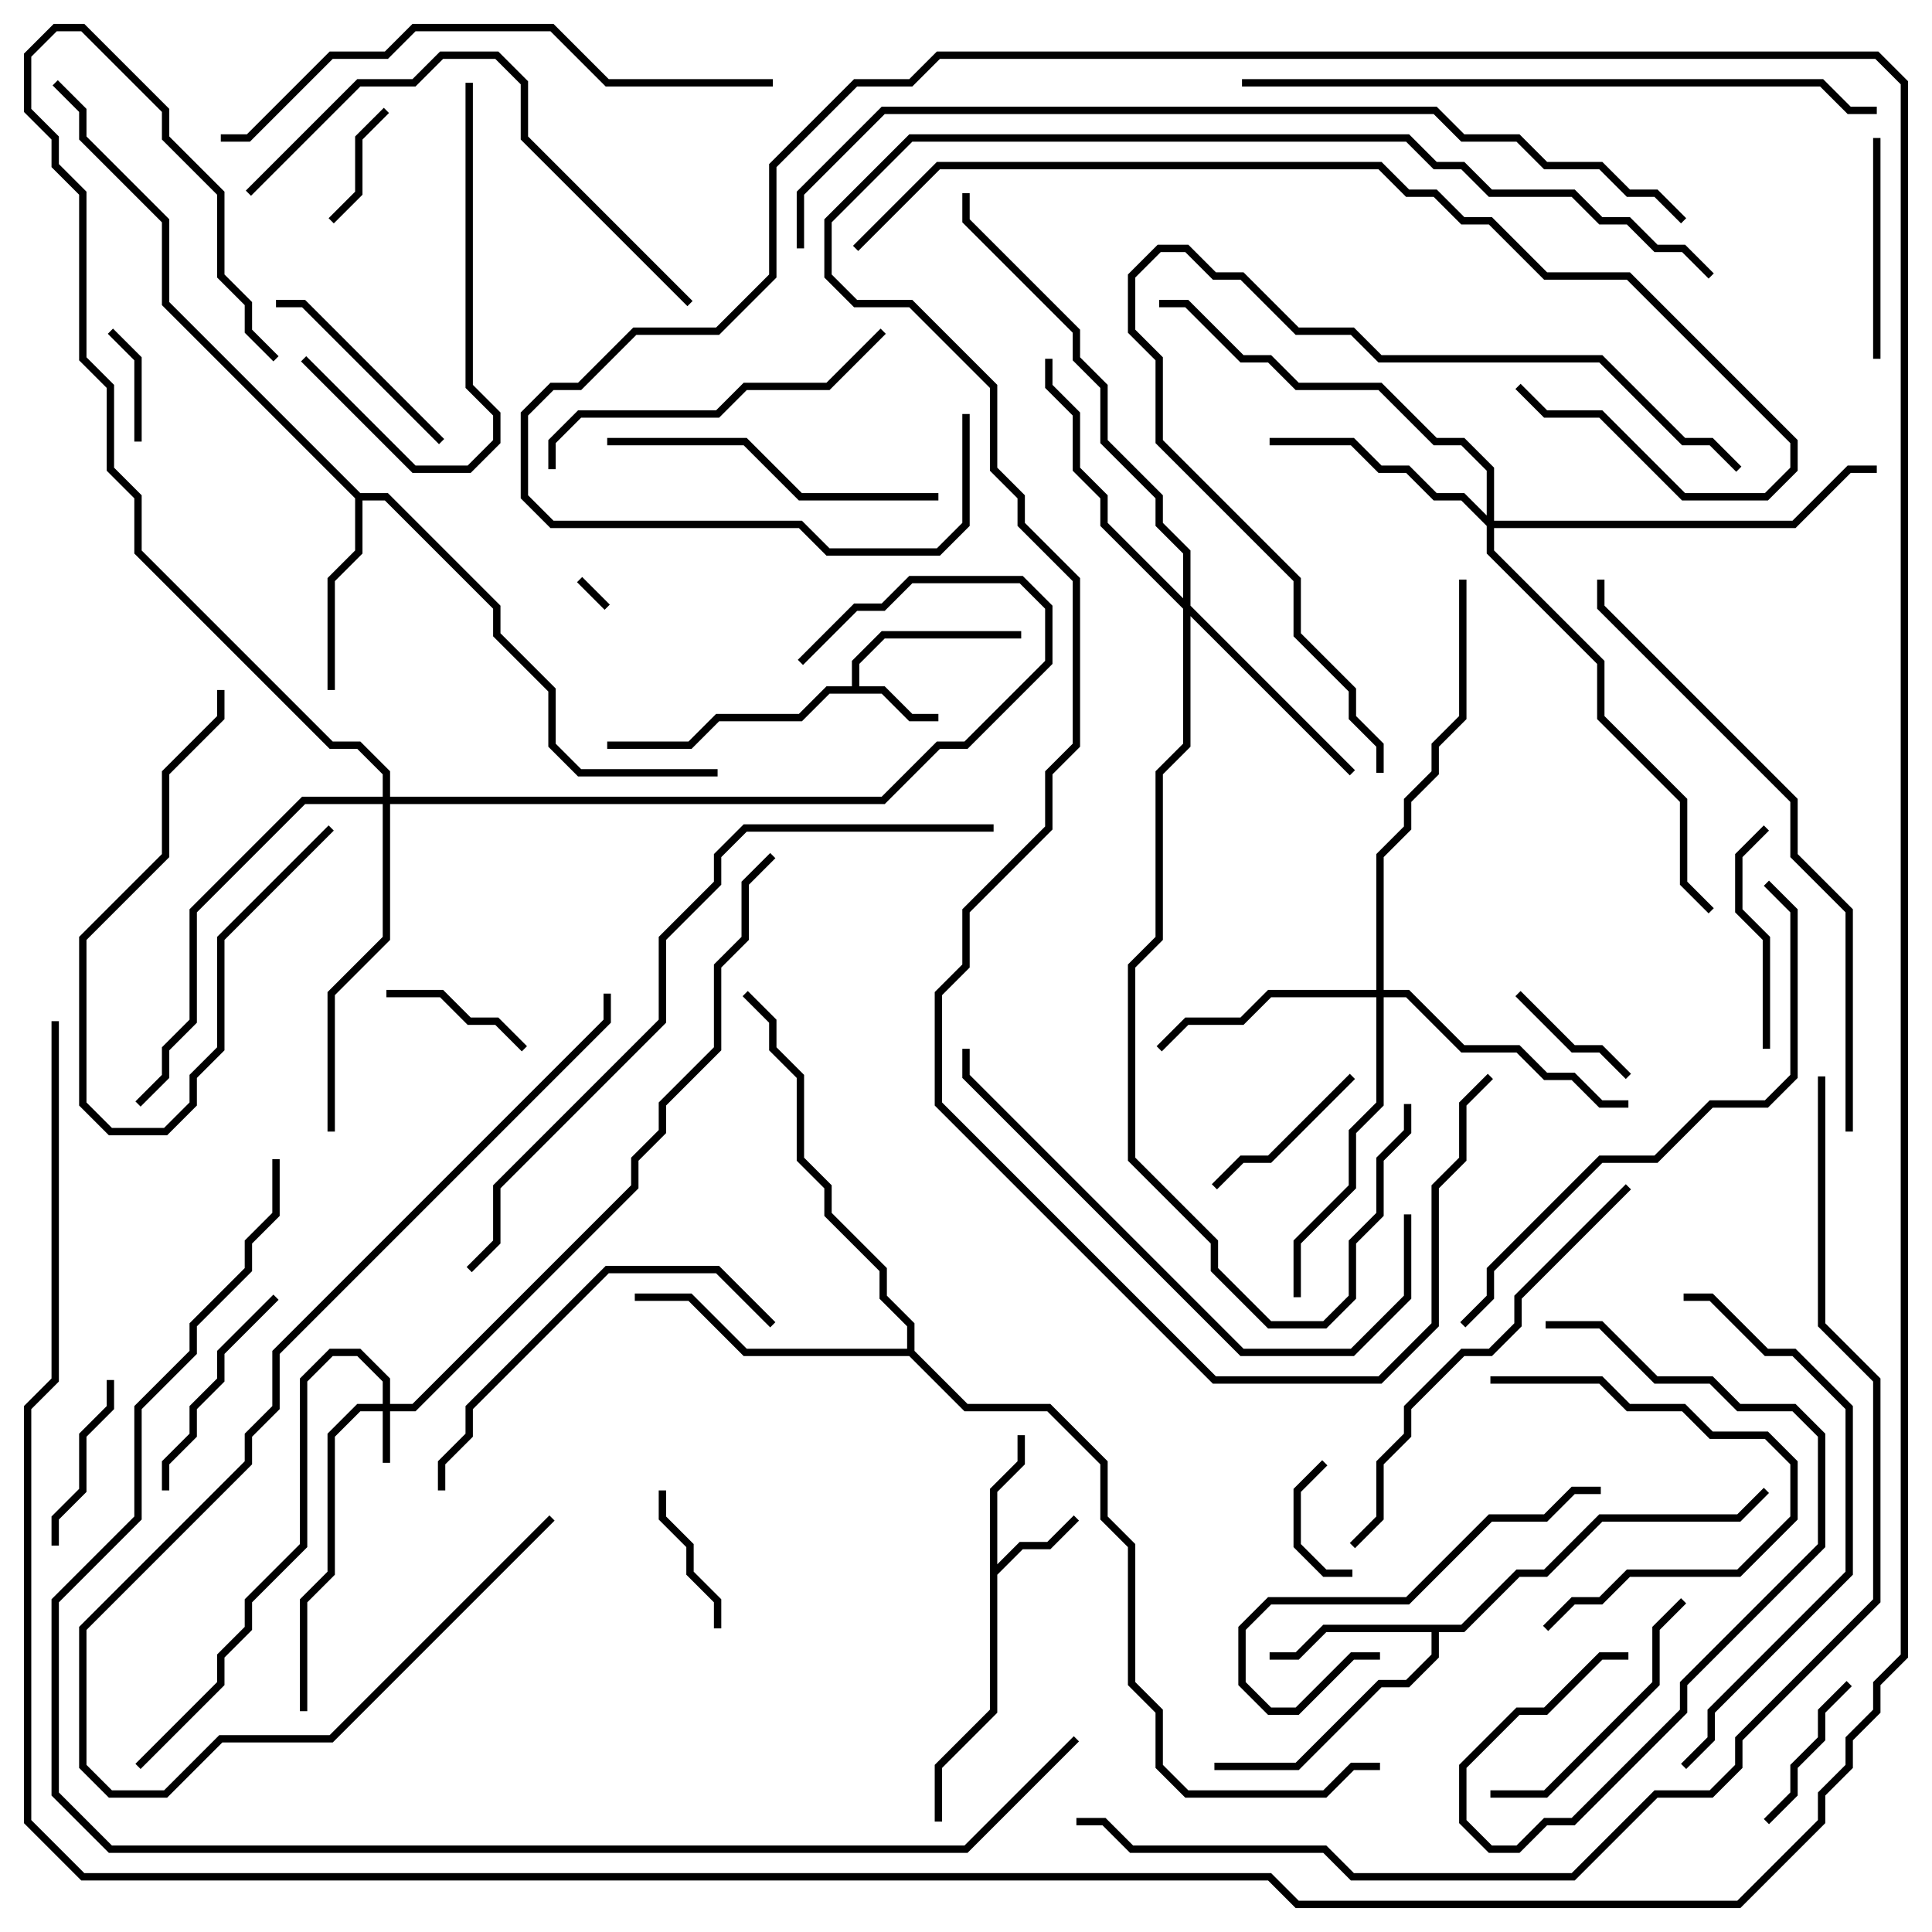<svg version="1.1" width="105" height="105" xmlns="http://www.w3.org/2000/svg"><path d="M46.3,37.3L46.3,35.917L47.917,34.3L55.5,34.3L55.5,34.7L48.083,34.7L46.7,36.083L46.7,37.3L48.083,37.3L49.583,38.8L51,38.8L51,39.2L49.417,39.2L47.917,37.7L45.083,37.7L43.583,39.2L39.083,39.2L37.583,40.7L33,40.7L33,40.3L37.417,40.3L38.917,38.8L43.417,38.8L44.917,37.3z" stroke="none"/><path d="M53.8,80.917L55.3,79.417L55.3,78L55.7,78L55.7,79.583L54.2,81.083L54.2,85.017L55.417,83.8L56.917,83.8L58.359,82.359L58.641,82.641L57.083,84.2L55.583,84.2L54.2,85.583L54.2,93.083L51.2,96.083L51.2,99L50.8,99L50.8,95.917L53.8,92.917z" stroke="none"/><path d="M79.417,88.3L82.417,85.3L83.917,85.3L86.917,82.3L94.417,82.3L95.859,80.859L96.141,81.141L94.583,82.7L87.083,82.7L84.083,85.7L82.583,85.7L79.583,88.7L78.2,88.7L78.2,90.083L76.583,91.7L75.083,91.7L70.583,96.2L66,96.2L66,95.8L70.417,95.8L74.917,91.3L76.417,91.3L77.8,89.917L77.8,88.7L72.083,88.7L70.583,90.2L69,90.2L69,89.8L70.417,89.8L71.917,88.3z" stroke="none"/><path d="M19.583,26.8L21.083,26.8L27.2,32.917L27.2,34.417L30.2,37.417L30.2,40.417L31.583,41.8L39,41.8L39,42.2L31.417,42.2L29.8,40.583L29.8,37.583L26.8,34.583L26.8,33.083L20.917,27.2L19.7,27.2L19.7,30.083L18.2,31.583L18.2,37.5L17.8,37.5L17.8,31.417L19.3,29.917L19.3,27.083L8.8,16.583L8.8,12.083L4.3,7.583L4.3,6.083L2.859,4.641L3.141,4.359L4.7,5.917L4.7,7.417L9.2,11.917L9.2,16.417z" stroke="none"/><path d="M49.3,73.3L49.3,72.083L47.8,70.583L47.8,69.083L44.8,66.083L44.8,64.583L43.3,63.083L43.3,58.583L41.8,57.083L41.8,55.583L40.359,54.141L40.641,53.859L42.2,55.417L42.2,56.917L43.7,58.417L43.7,62.917L45.2,64.417L45.2,65.917L48.2,68.917L48.2,70.417L49.7,71.917L49.7,73.417L52.583,76.3L57.083,76.3L60.2,79.417L60.2,82.417L61.7,83.917L61.7,91.417L63.2,92.917L63.2,95.917L64.583,97.3L71.917,97.3L73.417,95.8L75,95.8L75,96.2L73.583,96.2L72.083,97.7L64.417,97.7L62.8,96.083L62.8,93.083L61.3,91.583L61.3,84.083L59.8,82.583L59.8,79.583L56.917,76.7L52.417,76.7L49.417,73.7L40.417,73.7L37.417,70.7L34.5,70.7L34.5,70.3L37.583,70.3L40.583,73.3z" stroke="none"/><path d="M20.8,76.3L20.8,75.083L19.417,73.7L18.083,73.7L16.7,75.083L16.7,84.083L13.7,87.083L13.7,88.583L12.2,90.083L12.2,91.583L7.641,96.141L7.359,95.859L11.8,91.417L11.8,89.917L13.3,88.417L13.3,86.917L16.3,83.917L16.3,74.917L17.917,73.3L19.583,73.3L21.2,74.917L21.2,76.3L22.417,76.3L34.3,64.417L34.3,62.917L35.8,61.417L35.8,59.917L38.8,56.917L38.8,52.417L40.3,50.917L40.3,47.917L41.859,46.359L42.141,46.641L40.7,48.083L40.7,51.083L39.2,52.583L39.2,57.083L36.2,60.083L36.2,61.583L34.7,63.083L34.7,64.583L22.583,76.7L21.2,76.7L21.2,79.5L20.8,79.5L20.8,76.7L19.583,76.7L18.2,78.083L18.2,85.583L16.7,87.083L16.7,93L16.3,93L16.3,86.917L17.8,85.417L17.8,77.917L19.417,76.3z" stroke="none"/><path d="M74.8,53.8L74.8,46.417L76.3,44.917L76.3,43.417L77.8,41.917L77.8,40.417L79.3,38.917L79.3,31.5L79.7,31.5L79.7,39.083L78.2,40.583L78.2,42.083L76.7,43.583L76.7,45.083L75.2,46.583L75.2,53.8L76.583,53.8L79.583,56.8L82.583,56.8L84.083,58.3L85.583,58.3L87.083,59.8L88.5,59.8L88.5,60.2L86.917,60.2L85.417,58.7L83.917,58.7L82.417,57.2L79.417,57.2L76.417,54.2L75.2,54.2L75.2,60.083L73.7,61.583L73.7,64.583L70.7,67.583L70.7,70.5L70.3,70.5L70.3,67.417L73.3,64.417L73.3,61.417L74.8,59.917L74.8,54.2L69.083,54.2L67.583,55.7L64.583,55.7L63.141,57.141L62.859,56.859L64.417,55.3L67.417,55.3L68.917,53.8z" stroke="none"/><path d="M64.3,32.517L64.3,30.083L62.8,28.583L62.8,27.083L59.8,24.083L59.8,21.083L58.3,19.583L58.3,18.083L52.3,12.083L52.3,10.5L52.7,10.5L52.7,11.917L58.7,17.917L58.7,19.417L60.2,20.917L60.2,23.917L63.2,26.917L63.2,28.417L64.7,29.917L64.7,32.917L73.641,41.859L73.359,42.141L64.7,33.483L64.7,40.583L63.2,42.083L63.2,51.083L61.7,52.583L61.7,62.917L66.2,67.417L66.2,68.917L69.083,71.8L71.917,71.8L73.3,70.417L73.3,67.417L74.8,65.917L74.8,62.917L76.3,61.417L76.3,60L76.7,60L76.7,61.583L75.2,63.083L75.2,66.083L73.7,67.583L73.7,70.583L72.083,72.2L68.917,72.2L65.8,69.083L65.8,67.583L61.3,63.083L61.3,52.417L62.8,50.917L62.8,41.917L64.3,40.417L64.3,33.083L59.8,28.583L59.8,27.083L58.3,25.583L58.3,22.583L56.8,21.083L56.8,19.5L57.2,19.5L57.2,20.917L58.7,22.417L58.7,25.417L60.2,26.917L60.2,28.417z" stroke="none"/><path d="M80.8,28.017L80.8,25.583L79.417,24.2L77.917,24.2L74.917,21.2L70.417,21.2L68.917,19.7L67.417,19.7L64.417,16.7L63,16.7L63,16.3L64.583,16.3L67.583,19.3L69.083,19.3L70.583,20.8L75.083,20.8L78.083,23.8L79.583,23.8L81.2,25.417L81.2,28.3L97.417,28.3L100.417,25.3L102,25.3L102,25.7L100.583,25.7L97.583,28.7L81.2,28.7L81.2,29.917L87.2,35.917L87.2,38.917L91.7,43.417L91.7,47.917L93.141,49.359L92.859,49.641L91.3,48.083L91.3,43.583L86.8,39.083L86.8,36.083L80.8,30.083L80.8,28.583L79.417,27.2L77.917,27.2L76.417,25.7L74.917,25.7L73.417,24.2L69,24.2L69,23.8L73.583,23.8L75.083,25.3L76.583,25.3L78.083,26.8L79.583,26.8z" stroke="none"/><path d="M20.8,43.3L20.8,42.083L19.417,40.7L17.917,40.7L7.3,30.083L7.3,27.083L5.8,25.583L5.8,21.083L4.3,19.583L4.3,10.583L2.8,9.083L2.8,7.583L1.3,6.083L1.3,2.917L2.917,1.3L4.583,1.3L9.2,5.917L9.2,7.417L12.2,10.417L12.2,14.917L13.7,16.417L13.7,17.917L15.141,19.359L14.859,19.641L13.3,18.083L13.3,16.583L11.8,15.083L11.8,10.583L8.8,7.583L8.8,6.083L4.417,1.7L3.083,1.7L1.7,3.083L1.7,5.917L3.2,7.417L3.2,8.917L4.7,10.417L4.7,19.417L6.2,20.917L6.2,25.417L7.7,26.917L7.7,29.917L18.083,40.3L19.583,40.3L21.2,41.917L21.2,43.3L47.917,43.3L50.917,40.3L52.417,40.3L56.8,35.917L56.8,33.083L55.417,31.7L49.583,31.7L48.083,33.2L46.583,33.2L43.641,36.141L43.359,35.859L46.417,32.8L47.917,32.8L49.417,31.3L55.583,31.3L57.2,32.917L57.2,36.083L52.583,40.7L51.083,40.7L48.083,43.7L21.2,43.7L21.2,51.083L18.2,54.083L18.2,61.5L17.8,61.5L17.8,53.917L20.8,50.917L20.8,43.7L16.583,43.7L10.7,49.583L10.7,55.583L9.2,57.083L9.2,58.583L7.641,60.141L7.359,59.859L8.8,58.417L8.8,56.917L10.3,55.417L10.3,49.417L16.417,43.3z" stroke="none"/><path d="M31.359,31.641L31.641,31.359L33.141,32.859L32.859,33.141z" stroke="none"/><path d="M71.859,79.359L72.141,79.641L70.7,81.083L70.7,83.917L72.083,85.3L73.5,85.3L73.5,85.7L71.917,85.7L70.3,84.083L70.3,80.917z" stroke="none"/><path d="M5.859,18.141L6.141,17.859L7.7,19.417L7.7,24L7.3,24L7.3,19.583z" stroke="none"/><path d="M20.859,5.859L21.141,6.141L19.7,7.583L19.7,10.583L18.141,12.141L17.859,11.859L19.3,10.417L19.3,7.417z" stroke="none"/><path d="M88.641,58.359L88.359,58.641L86.917,57.2L85.417,57.2L82.359,54.141L82.641,53.859L85.583,56.8L87.083,56.8z" stroke="none"/><path d="M21,54.2L21,53.8L24.083,53.8L25.583,55.3L27.083,55.3L28.641,56.859L28.359,57.141L26.917,55.7L25.417,55.7L23.917,54.2z" stroke="none"/><path d="M35.8,81L36.2,81L36.2,82.417L37.7,83.917L37.7,85.417L39.2,86.917L39.2,88.5L38.8,88.5L38.8,87.083L37.3,85.583L37.3,84.083L35.8,82.583z" stroke="none"/><path d="M100.359,91.359L100.641,91.641L99.2,93.083L99.2,94.583L97.7,96.083L97.7,97.583L96.141,99.141L95.859,98.859L97.3,97.417L97.3,95.917L98.8,94.417L98.8,92.917z" stroke="none"/><path d="M3.2,84L2.8,84L2.8,82.417L4.3,80.917L4.3,77.917L5.8,76.417L5.8,75L6.2,75L6.2,76.583L4.7,78.083L4.7,81.083L3.2,82.583z" stroke="none"/><path d="M17.859,44.859L18.141,45.141L12.2,51.083L12.2,57.083L10.7,58.583L10.7,60.083L9.083,61.7L5.917,61.7L4.3,60.083L4.3,50.917L8.8,46.417L8.8,41.917L11.8,38.917L11.8,37.5L12.2,37.5L12.2,39.083L9.2,42.083L9.2,46.583L4.7,51.083L4.7,59.917L6.083,61.3L8.917,61.3L10.3,59.917L10.3,58.417L11.8,56.917L11.8,50.917z" stroke="none"/><path d="M66.141,64.641L65.859,64.359L67.417,62.8L68.917,62.8L73.359,58.359L73.641,58.641L69.083,63.2L67.583,63.2z" stroke="none"/><path d="M24.141,23.859L23.859,24.141L16.417,16.7L15,16.7L15,16.3L16.583,16.3z" stroke="none"/><path d="M96.2,57L95.8,57L95.8,51.083L94.3,49.583L94.3,46.417L95.859,44.859L96.141,45.141L94.7,46.583L94.7,49.417L96.2,50.917z" stroke="none"/><path d="M101.8,7.5L102.2,7.5L102.2,19.5L101.8,19.5z" stroke="none"/><path d="M9.2,81L8.8,81L8.8,79.417L10.3,77.917L10.3,76.417L11.8,74.917L11.8,73.417L14.859,70.359L15.141,70.641L12.2,73.583L12.2,75.083L10.7,76.583L10.7,78.083L9.2,79.583z" stroke="none"/><path d="M81,75.2L81,74.8L87.083,74.8L88.583,76.3L91.583,76.3L93.083,77.8L96.083,77.8L97.7,79.417L97.7,82.583L94.583,85.7L88.583,85.7L87.083,87.2L85.583,87.2L84.141,88.641L83.859,88.359L85.417,86.8L86.917,86.8L88.417,85.3L94.417,85.3L97.3,82.417L97.3,79.583L95.917,78.2L92.917,78.2L91.417,76.7L88.417,76.7L86.917,75.2z" stroke="none"/><path d="M81,97.7L81,97.3L83.917,97.3L89.8,91.417L89.8,88.417L91.359,86.859L91.641,87.141L90.2,88.583L90.2,91.583L84.083,97.7z" stroke="none"/><path d="M75,89.8L75,90.2L73.583,90.2L70.583,93.2L68.917,93.2L67.3,91.583L67.3,88.417L68.917,86.8L76.417,86.8L80.917,82.3L83.917,82.3L85.417,80.8L87,80.8L87,81.2L85.583,81.2L84.083,82.7L81.083,82.7L76.583,87.2L69.083,87.2L67.7,88.583L67.7,91.417L69.083,92.8L70.417,92.8L73.417,89.8z" stroke="none"/><path d="M25.3,4.5L25.7,4.5L25.7,20.917L27.2,22.417L27.2,24.083L25.583,25.7L22.417,25.7L16.359,19.641L16.641,19.359L22.583,25.3L25.417,25.3L26.8,23.917L26.8,22.583L25.3,21.083z" stroke="none"/><path d="M33,24.2L33,23.8L40.583,23.8L43.583,26.8L51,26.8L51,27.2L43.417,27.2L40.417,24.2z" stroke="none"/><path d="M84,72.2L84,71.8L87.083,71.8L90.083,74.8L93.083,74.8L94.583,76.3L97.583,76.3L99.2,77.917L99.2,84.083L91.7,91.583L91.7,93.083L85.583,99.2L84.083,99.2L82.583,100.7L80.917,100.7L79.3,99.083L79.3,95.917L82.417,92.8L83.917,92.8L86.917,89.8L88.5,89.8L88.5,90.2L87.083,90.2L84.083,93.2L82.583,93.2L79.7,96.083L79.7,98.917L81.083,100.3L82.417,100.3L83.917,98.8L85.417,98.8L91.3,92.917L91.3,91.417L98.8,83.917L98.8,78.083L97.417,76.7L94.417,76.7L92.917,75.2L89.917,75.2L86.917,72.2z" stroke="none"/><path d="M47.859,17.859L48.141,18.141L45.083,21.2L40.583,21.2L39.083,22.7L31.583,22.7L30.2,24.083L30.2,25.5L29.8,25.5L29.8,23.917L31.417,22.3L38.917,22.3L40.417,20.8L44.917,20.8z" stroke="none"/><path d="M42.141,71.859L41.859,72.141L38.917,69.2L33.083,69.2L25.7,76.583L25.7,78.083L24.2,79.583L24.2,81L23.8,81L23.8,79.417L25.3,77.917L25.3,76.417L32.917,68.8L39.083,68.8z" stroke="none"/><path d="M73.641,84.141L73.359,83.859L74.8,82.417L74.8,79.417L76.3,77.917L76.3,76.417L79.417,73.3L80.917,73.3L82.3,71.917L82.3,70.417L88.359,64.359L88.641,64.641L82.7,70.583L82.7,72.083L81.083,73.7L79.583,73.7L76.7,76.583L76.7,78.083L75.2,79.583L75.2,82.583z" stroke="none"/><path d="M37.641,16.359L37.359,16.641L28.3,7.583L28.3,4.583L26.917,3.2L24.083,3.2L22.583,4.7L19.583,4.7L13.641,10.641L13.359,10.359L19.417,4.3L22.417,4.3L23.917,2.8L27.083,2.8L28.7,4.417L28.7,7.417z" stroke="none"/><path d="M91.5,70.7L91.5,70.3L93.083,70.3L96.083,73.3L97.583,73.3L100.7,76.417L100.7,85.583L93.2,93.083L93.2,94.583L91.641,96.141L91.359,95.859L92.8,94.417L92.8,92.917L100.3,85.417L100.3,76.583L97.417,73.7L95.917,73.7L92.917,70.7z" stroke="none"/><path d="M94.641,25.359L94.359,25.641L92.917,24.2L91.417,24.2L86.917,19.7L74.917,19.7L73.417,18.2L70.417,18.2L67.417,15.2L65.917,15.2L64.417,13.7L63.083,13.7L61.7,15.083L61.7,17.917L63.2,19.417L63.2,23.917L70.7,31.417L70.7,34.417L73.7,37.417L73.7,38.917L75.2,40.417L75.2,42L74.8,42L74.8,40.583L73.3,39.083L73.3,37.583L70.3,34.583L70.3,31.583L62.8,24.083L62.8,19.583L61.3,18.083L61.3,14.917L62.917,13.3L64.583,13.3L66.083,14.8L67.583,14.8L70.583,17.8L73.583,17.8L75.083,19.3L87.083,19.3L91.583,23.8L93.083,23.8z" stroke="none"/><path d="M76.3,66L76.7,66L76.7,70.583L73.583,73.7L67.417,73.7L52.3,58.583L52.3,57L52.7,57L52.7,58.417L67.583,73.3L73.417,73.3L76.3,70.417z" stroke="none"/><path d="M29.859,82.359L30.141,82.641L18.083,94.7L12.083,94.7L9.083,97.7L5.917,97.7L4.3,96.083L4.3,88.417L13.3,79.417L13.3,77.917L14.8,76.417L14.8,73.417L32.8,55.417L32.8,54L33.2,54L33.2,55.583L15.2,73.583L15.2,76.583L13.7,78.083L13.7,79.583L4.7,88.583L4.7,95.917L6.083,97.3L8.917,97.3L11.917,94.3L17.917,94.3z" stroke="none"/><path d="M79.641,72.141L79.359,71.859L80.8,70.417L80.8,68.917L86.917,62.8L89.917,62.8L92.917,59.8L95.917,59.8L97.3,58.417L97.3,49.583L95.859,48.141L96.141,47.859L97.7,49.417L97.7,58.583L96.083,60.2L93.083,60.2L90.083,63.2L87.083,63.2L81.2,69.083L81.2,70.583z" stroke="none"/><path d="M42,4.3L42,4.7L32.917,4.7L29.917,1.7L22.583,1.7L21.083,3.2L18.083,3.2L13.583,7.7L12,7.7L12,7.3L13.417,7.3L17.917,2.8L20.917,2.8L22.417,1.3L30.083,1.3L33.083,4.3z" stroke="none"/><path d="M100.7,61.5L100.3,61.5L100.3,49.583L97.3,46.583L97.3,43.583L86.8,33.083L86.8,31.5L87.2,31.5L87.2,32.917L97.7,43.417L97.7,46.417L100.7,49.417z" stroke="none"/><path d="M67.5,4.7L67.5,4.3L99.083,4.3L100.583,5.8L102,5.8L102,6.2L100.417,6.2L98.917,4.7z" stroke="none"/><path d="M46.641,13.641L46.359,13.359L50.917,8.8L75.083,8.8L76.583,10.3L78.083,10.3L79.583,11.8L81.083,11.8L84.083,14.8L88.583,14.8L97.7,23.917L97.7,25.583L96.083,27.2L91.417,27.2L86.917,22.7L83.917,22.7L82.359,21.141L82.641,20.859L84.083,22.3L87.083,22.3L91.583,26.8L95.917,26.8L97.3,25.417L97.3,24.083L88.417,15.2L83.917,15.2L80.917,12.2L79.417,12.2L77.917,10.7L76.417,10.7L74.917,9.2L51.083,9.2z" stroke="none"/><path d="M54,44.8L54,45.2L40.583,45.2L39.2,46.583L39.2,48.083L36.2,51.083L36.2,55.583L27.2,64.583L27.2,67.583L25.641,69.141L25.359,68.859L26.8,67.417L26.8,64.417L35.8,55.417L35.8,50.917L38.8,47.917L38.8,46.417L40.417,44.8z" stroke="none"/><path d="M93.141,14.859L92.859,15.141L91.417,13.7L89.917,13.7L88.417,12.2L86.917,12.2L85.417,10.7L80.917,10.7L79.417,9.2L77.917,9.2L76.417,7.7L49.583,7.7L45.2,12.083L45.2,14.917L46.583,16.3L49.583,16.3L54.2,20.917L54.2,25.417L55.7,26.917L55.7,28.417L58.7,31.417L58.7,40.583L57.2,42.083L57.2,45.083L52.7,49.583L52.7,52.583L51.2,54.083L51.2,59.917L66.083,74.8L74.917,74.8L77.8,71.917L77.8,64.417L79.3,62.917L79.3,59.917L80.859,58.359L81.141,58.641L79.7,60.083L79.7,63.083L78.2,64.583L78.2,72.083L75.083,75.2L65.917,75.2L50.8,60.083L50.8,53.917L52.3,52.417L52.3,49.417L56.8,44.917L56.8,41.917L58.3,40.417L58.3,31.583L55.3,28.583L55.3,27.083L53.8,25.583L53.8,21.083L49.417,16.7L46.417,16.7L44.8,15.083L44.8,11.917L49.417,7.3L76.583,7.3L78.083,8.8L79.583,8.8L81.083,10.3L85.583,10.3L87.083,11.8L88.583,11.8L90.083,13.3L91.583,13.3z" stroke="none"/><path d="M43.7,13.5L43.3,13.5L43.3,10.417L47.917,5.8L78.083,5.8L79.583,7.3L82.583,7.3L84.083,8.8L87.083,8.8L88.583,10.3L90.083,10.3L91.641,11.859L91.359,12.141L89.917,10.7L88.417,10.7L86.917,9.2L83.917,9.2L82.417,7.7L79.417,7.7L77.917,6.2L48.083,6.2L43.7,10.583z" stroke="none"/><path d="M58.359,94.359L58.641,94.641L52.583,100.7L5.917,100.7L2.8,97.583L2.8,86.917L7.3,82.417L7.3,76.417L10.3,73.417L10.3,71.917L13.3,68.917L13.3,67.417L14.8,65.917L14.8,63L15.2,63L15.2,66.083L13.7,67.583L13.7,69.083L10.7,72.083L10.7,73.583L7.7,76.583L7.7,82.583L3.2,87.083L3.2,97.417L6.083,100.3L52.417,100.3z" stroke="none"/><path d="M98.8,58.5L99.2,58.5L99.2,71.917L102.2,74.917L102.2,87.083L94.7,94.583L94.7,96.083L93.083,97.7L90.083,97.7L85.583,102.2L73.417,102.2L71.917,100.7L61.417,100.7L59.917,99.2L58.5,99.2L58.5,98.8L60.083,98.8L61.583,100.3L72.083,100.3L73.583,101.8L85.417,101.8L89.917,97.3L92.917,97.3L94.3,95.917L94.3,94.417L101.8,86.917L101.8,75.083L98.8,72.083z" stroke="none"/><path d="M2.8,55.5L3.2,55.5L3.2,75.083L1.7,76.583L1.7,98.917L4.583,101.8L69.083,101.8L70.583,103.3L94.417,103.3L98.8,98.917L98.8,97.417L100.3,95.917L100.3,94.417L101.8,92.917L101.8,91.417L103.3,89.917L103.3,4.583L101.917,3.2L51.083,3.2L49.583,4.7L46.583,4.7L42.2,9.083L42.2,15.083L39.083,18.2L34.583,18.2L31.583,21.2L30.083,21.2L28.7,22.583L28.7,26.917L30.083,28.3L43.583,28.3L45.083,29.8L50.917,29.8L52.3,28.417L52.3,22.5L52.7,22.5L52.7,28.583L51.083,30.2L44.917,30.2L43.417,28.7L29.917,28.7L28.3,27.083L28.3,22.417L29.917,20.8L31.417,20.8L34.417,17.8L38.917,17.8L41.8,14.917L41.8,8.917L46.417,4.3L49.417,4.3L50.917,2.8L102.083,2.8L103.7,4.417L103.7,90.083L102.2,91.583L102.2,93.083L100.7,94.583L100.7,96.083L99.2,97.583L99.2,99.083L94.583,103.7L70.417,103.7L68.917,102.2L4.417,102.2L1.3,99.083L1.3,76.417L2.8,74.917z" stroke="none"/></svg>